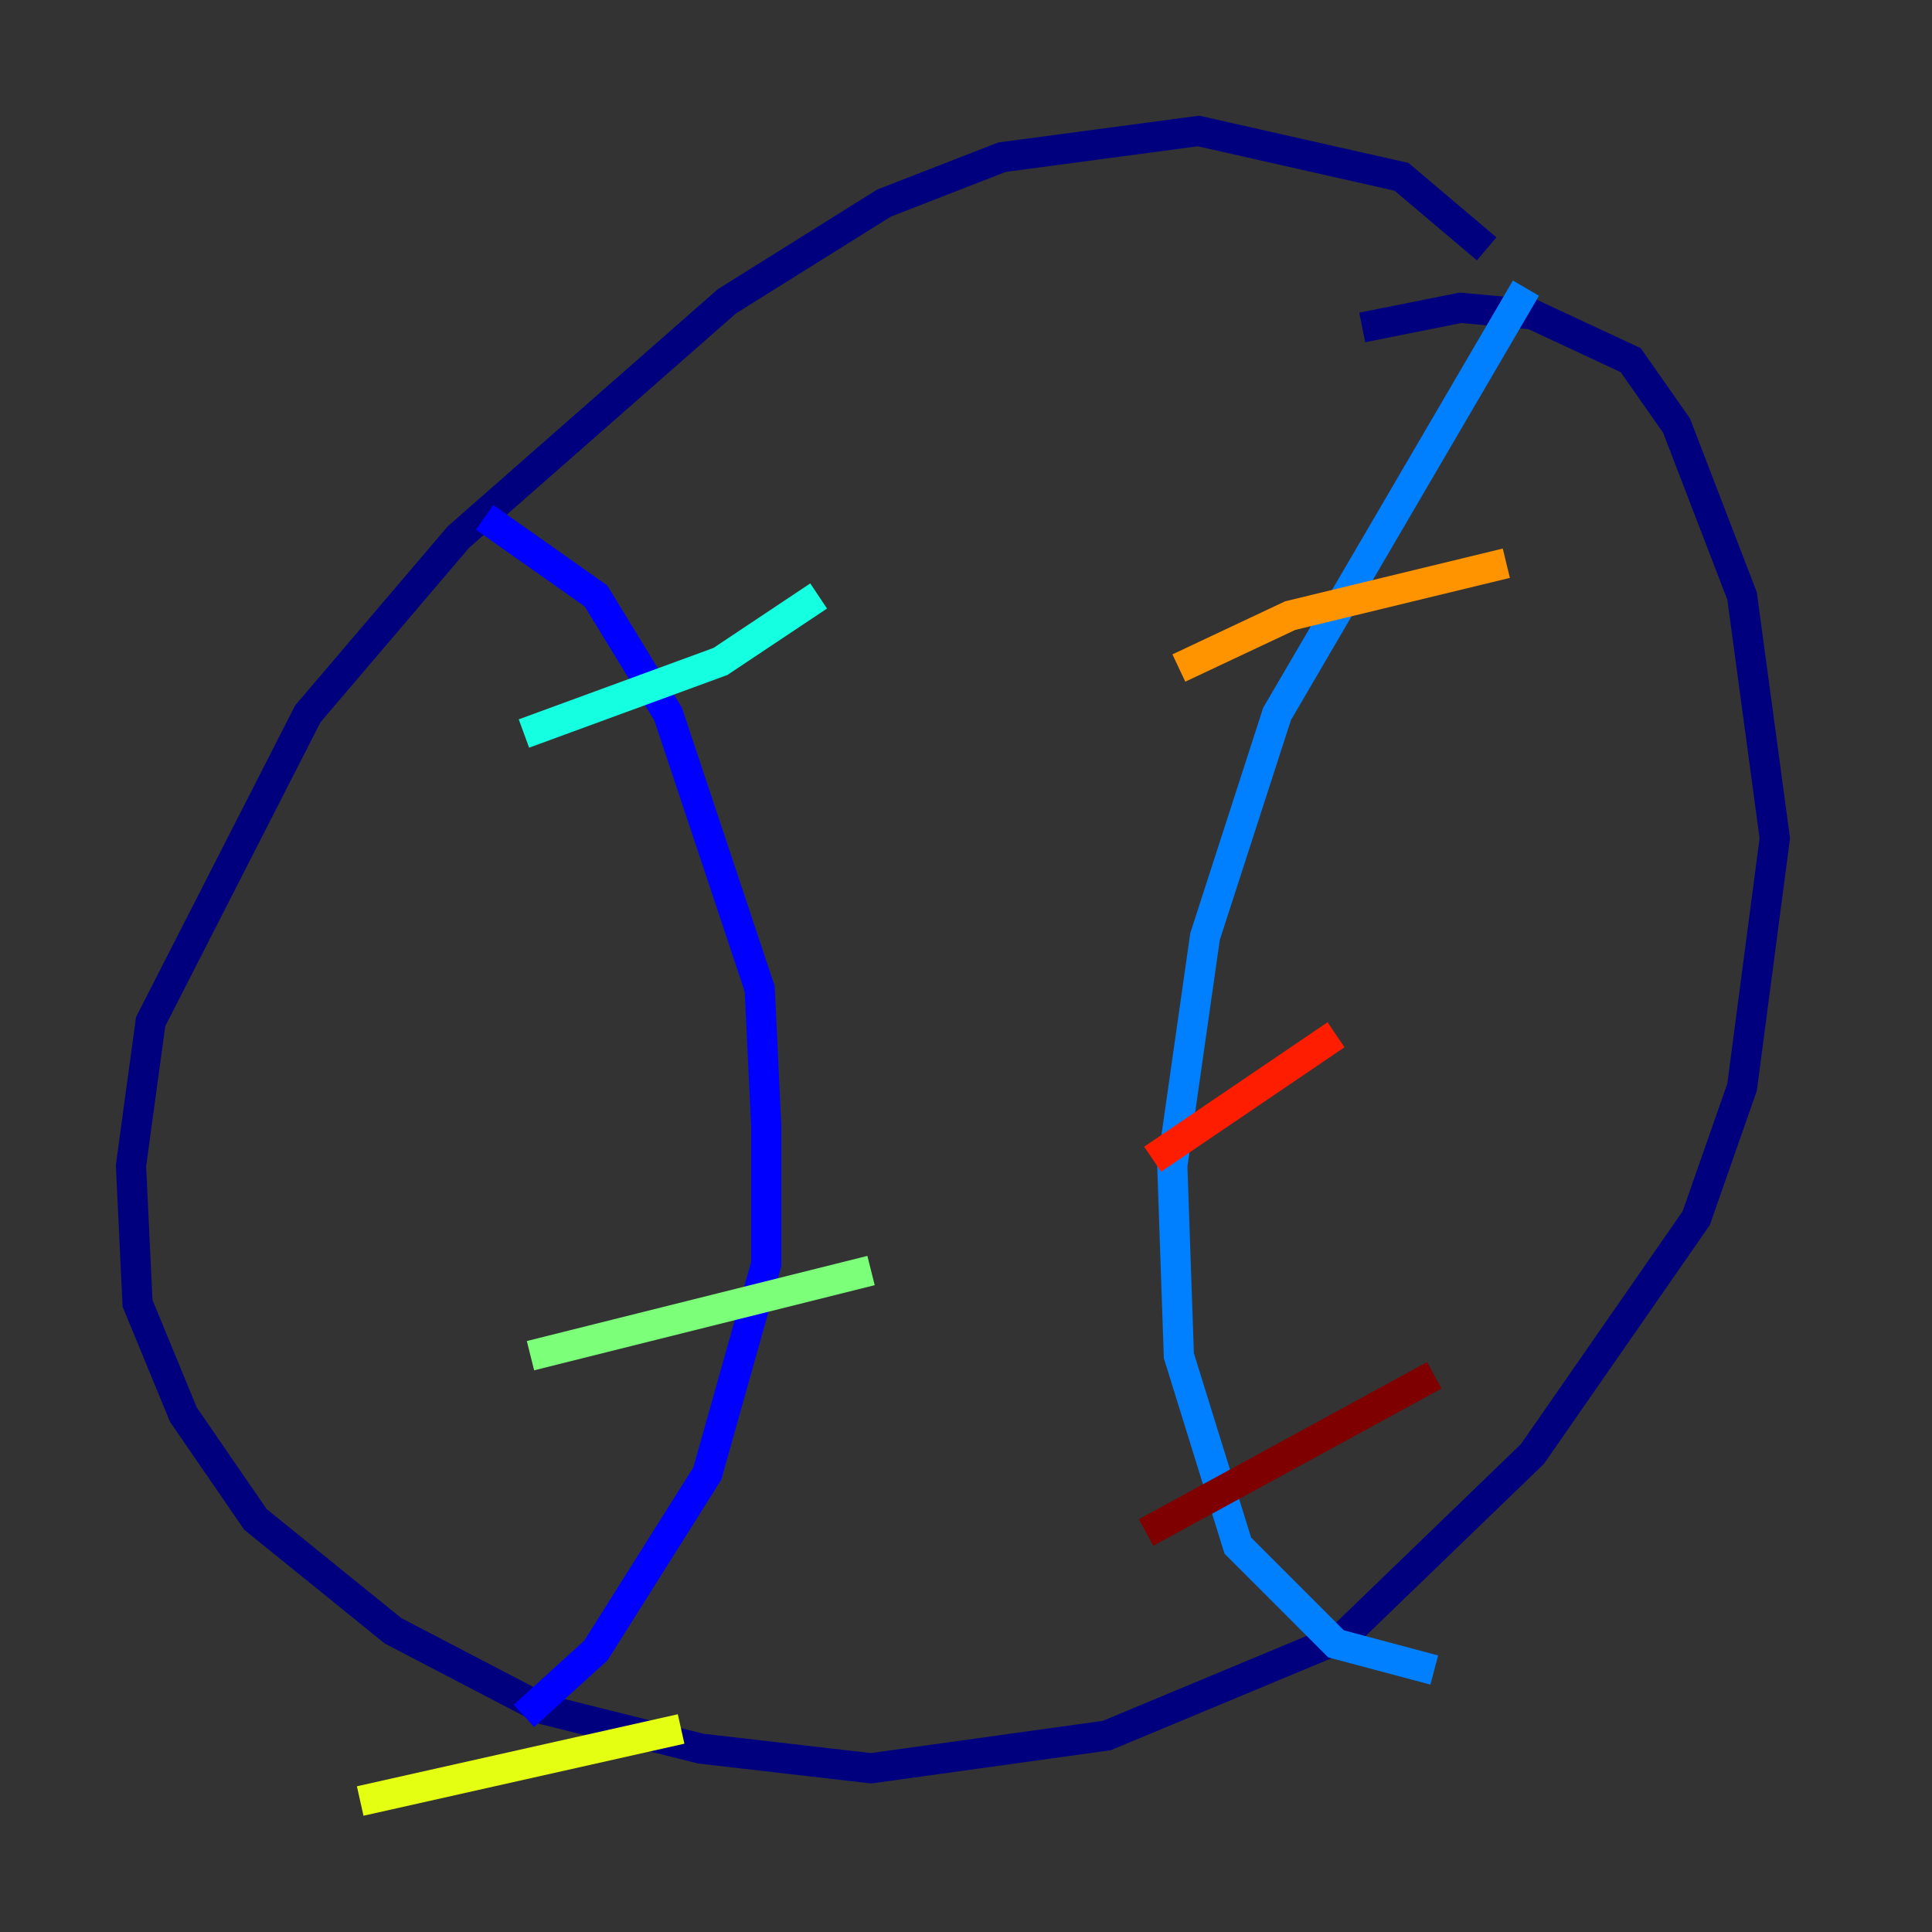 <?xml version="1.0" encoding="utf-8" ?>
<svg baseProfile="tiny" height="128" version="1.2" viewBox="0,0,128,128" width="128" xmlns="http://www.w3.org/2000/svg" xmlns:ev="http://www.w3.org/2001/xml-events" xmlns:xlink="http://www.w3.org/1999/xlink"><rect x="0" y="0" width="128" height="128" fill="#333333" stroke="none"/><defs /><polyline fill="none" points="98.495,16.488 92.854,11.715 79.403,8.678 66.386,10.414 58.576,13.451 48.163,19.959 30.373,35.58 20.393,47.295 9.98,67.688 8.678,77.234 9.112,86.346 12.149,93.722 16.922,100.664 26.034,108.041 36.014,113.248 46.427,115.851 57.709,117.153 73.329,114.983 88.949,108.475 101.532,96.325 112.38,80.705 115.417,72.027 117.586,55.539 115.417,39.485 111.078,28.203 108.041,23.864 101.532,20.827 96.759,20.393 90.251,21.695" stroke="#00007f" stroke-width="2" /><polyline fill="none" points="32.108,34.278 39.485,39.485 44.258,47.295 50.332,65.519 50.766,74.63 50.766,83.742 46.861,97.627 39.485,109.342 34.712,113.681" stroke="#0000ff" stroke-width="2" /><polyline fill="none" points="101.098,19.091 84.61,47.295 79.837,62.047 77.668,77.234 78.102,89.817 82.007,102.4 88.515,108.909 95.024,110.644" stroke="#0080ff" stroke-width="2" /><polyline fill="none" points="34.712,48.597 47.729,43.824 54.237,39.485" stroke="#15ffe1" stroke-width="2" /><polyline fill="none" points="35.146,89.817 57.709,84.176" stroke="#7cff79" stroke-width="2" /><polyline fill="none" points="23.864,119.322 45.125,114.549" stroke="#e4ff12" stroke-width="2" /><polyline fill="none" points="78.102,44.258 85.478,40.786 99.797,37.315" stroke="#ff9400" stroke-width="2" /><polyline fill="none" points="76.366,76.8 88.515,68.556" stroke="#ff1d00" stroke-width="2" /><polyline fill="none" points="75.932,101.532 95.024,91.119" stroke="#7f0000" stroke-width="2" /></svg>